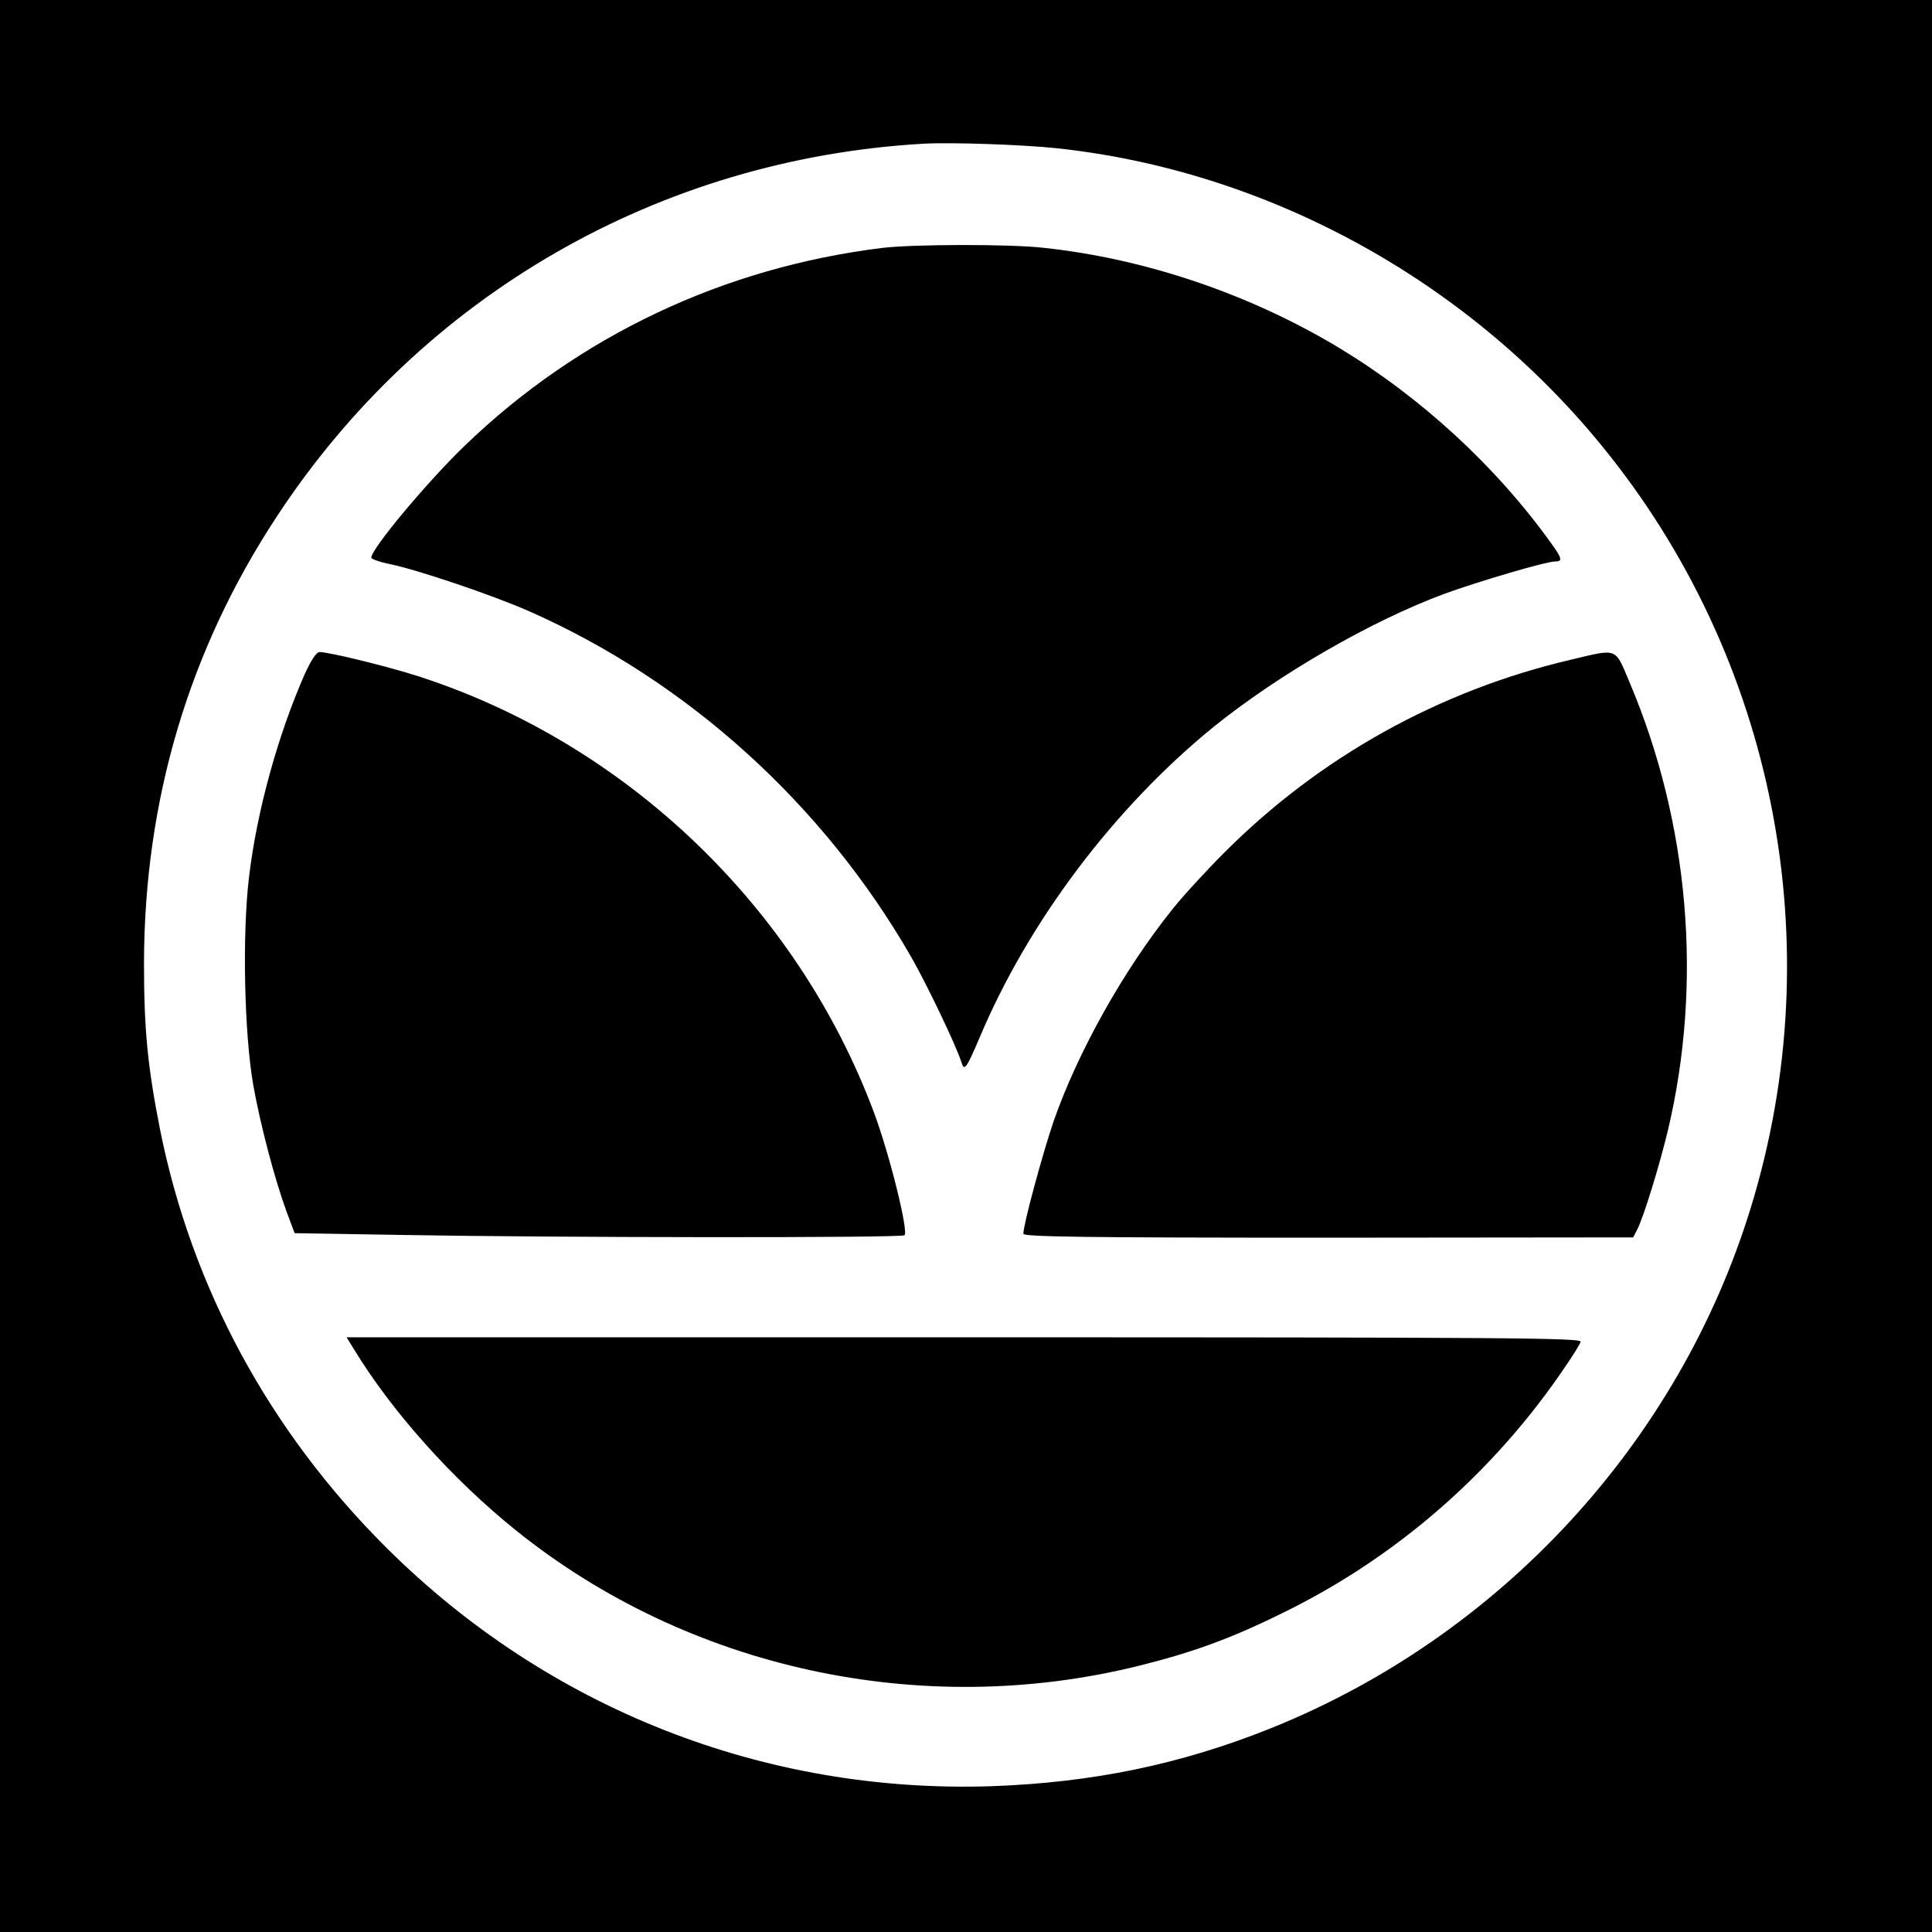 <?xml version="1.0" standalone="no"?>
<!DOCTYPE svg PUBLIC "-//W3C//DTD SVG 20010904//EN"
 "http://www.w3.org/TR/2001/REC-SVG-20010904/DTD/svg10.dtd">
<svg version="1.0" xmlns="http://www.w3.org/2000/svg"
 width="640pt" height="640pt" viewBox="0 0 640 640"
 preserveAspectRatio="xMidYMid meet">
<g transform="translate(0,640) scale(0.1,-0.1)"
fill="#000000" stroke="none">
<path d="M0 3200 l0 -3200 3200 0 3200 0 0 3200 0 3200 -3200 0 -3200 0 0
-3200z m3500 2709 c694 -74 1354 -433 1804 -983 577 -704 764 -1657 495 -2529
-239 -777 -830 -1417 -1589 -1722 -299 -120 -591 -180 -925 -192 -753 -25
-1469 257 -2004 789 -389 387 -646 863 -751 1387 -41 209 -53 329 -53 551 1
539 149 1037 440 1479 481 733 1267 1185 2143 1235 91 5 327 -3 440 -15z"/>
<path d="M2925 5579 c-526 -64 -1007 -291 -1384 -654 -124 -119 -311 -343
-311 -372 0 -5 28 -15 63 -22 92 -19 337 -102 458 -155 526 -232 976 -639
1268 -1147 55 -97 148 -292 166 -348 9 -31 16 -22 61 84 162 384 446 760 774
1027 217 175 524 352 765 441 115 42 337 107 366 107 26 0 24 10 -13 61 -183
255 -430 482 -701 646 -295 178 -642 296 -979 332 -113 13 -431 12 -533 0z"/>
<path d="M1010 4168 c-88 -199 -159 -453 -185 -673 -23 -190 -16 -517 14 -690
24 -133 70 -308 110 -418 l27 -72 359 -6 c506 -9 1648 -10 1661 -1 15 9 -49
268 -101 407 -254 680 -821 1223 -1510 1445 -99 32 -295 80 -326 80 -11 0 -28
-26 -49 -72z"/>
<path d="M5205 4215 c-437 -102 -834 -323 -1150 -640 -60 -60 -138 -145 -172
-188 -161 -201 -313 -472 -393 -702 -37 -109 -100 -341 -100 -372 0 -10 199
-13 1010 -13 l1010 1 14 27 c21 41 74 214 101 327 116 488 71 1018 -127 1485
-49 116 -37 112 -193 75z"/>
<path d="M1171 1933 c126 -208 329 -435 540 -604 569 -457 1340 -625 2058
-448 178 44 306 90 476 174 379 184 705 468 943 822 24 35 45 69 48 78 6 13
-213 15 -2041 15 l-2047 0 23 -37z"/>
</g>
</svg>

